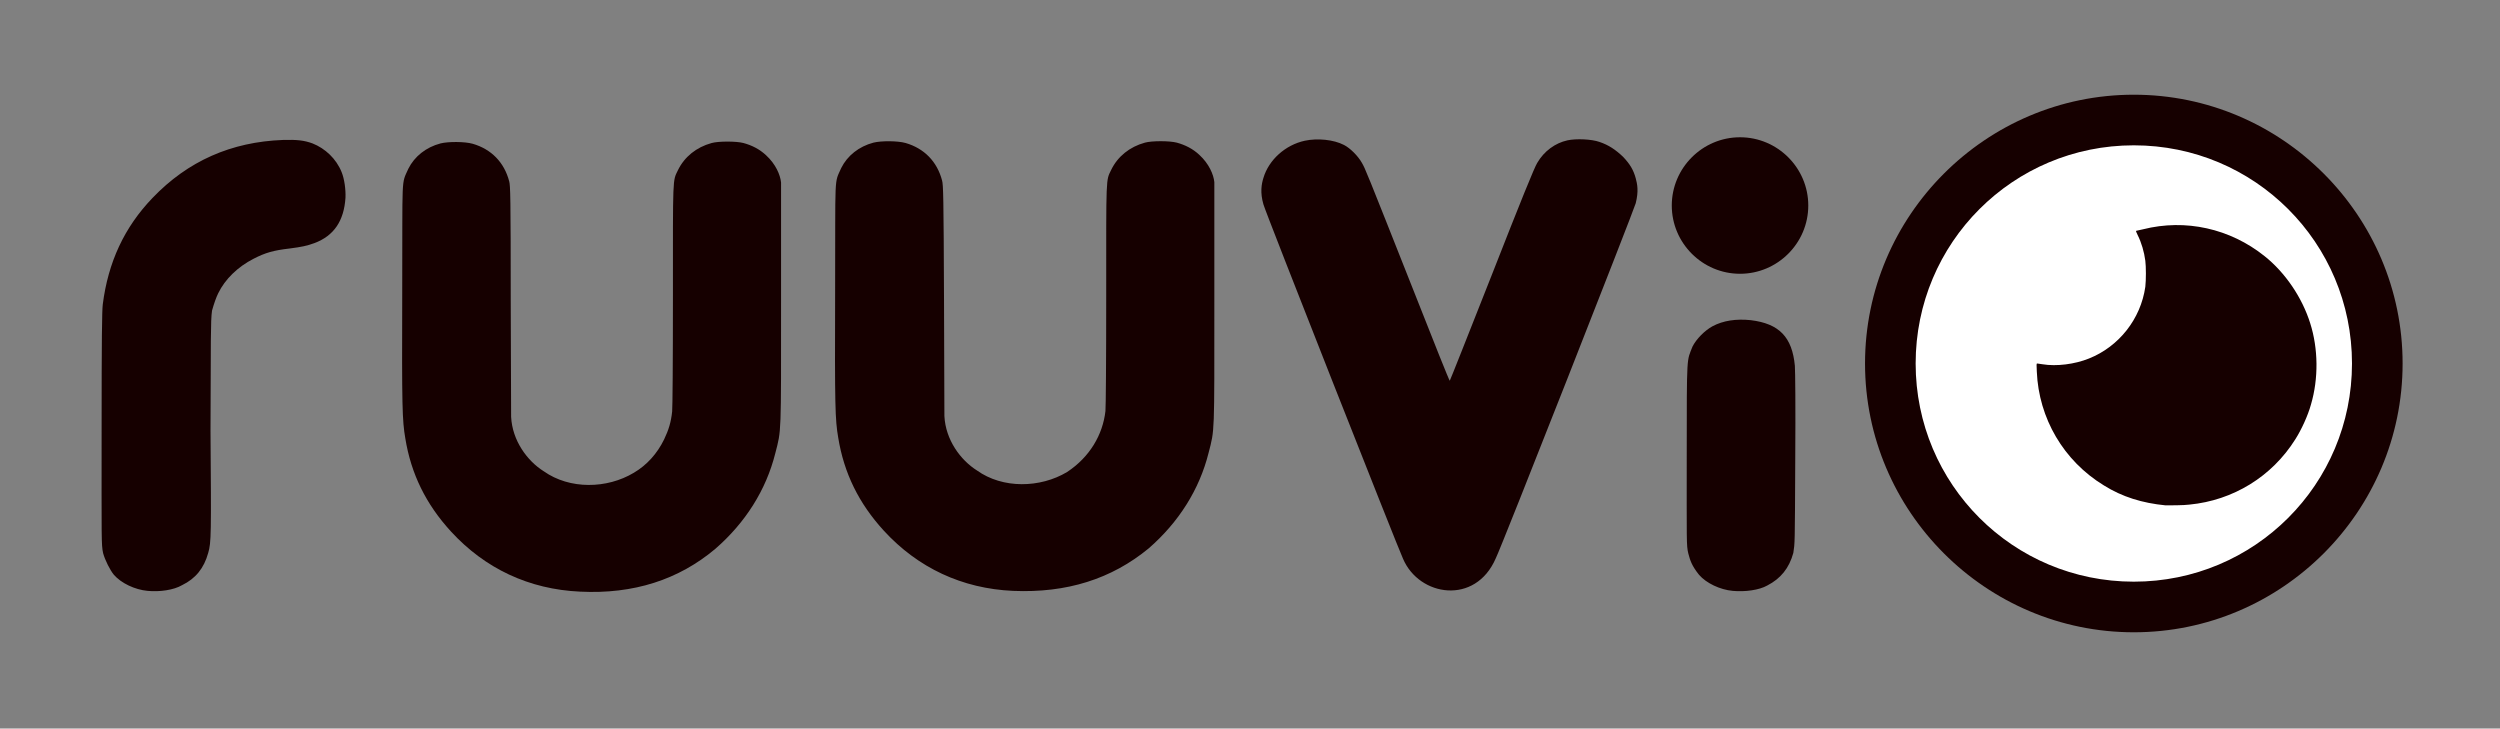 <svg version="1.2" baseProfile="tiny-ps" xmlns="http://www.w3.org/2000/svg" viewBox="0 0 652 190" width="652" height="190">
	<rect x="0" y="0" width="652" height="190" fill="#808080" stroke="none"/>
	<title>ruuvi-vector-logo-svg</title>
	<style>
		tspan { white-space:pre }
		.shp0 { fill: #ffffff } 
		.shp1 { fill: #160000 } 
	</style>
	<g id="Layer">
		<path id="Layer" class="shp0" d="M620 94.5C620 129 591.4 157 556.2 157C521 157 492.4 129 492.4 94.5C492.4 60 521 32 556.2 32C591.4 32 620 60 620 94.5Z" />
		<path id="Layer" fill-rule="evenodd" class="shp1" d="M626.6 94.8C626.6 133.4 595.1 164.9 556.5 164.9C517.9 164.9 486.4 133.4 486.4 94.8C486.4 56.2 517.9 24.7 556.5 24.7C595.1 24.7 626.6 56.2 626.6 94.8ZM499.6 94.8C499.6 126.3 525 151.7 556.5 151.7C588 151.7 613.4 126.3 613.4 94.8C613.4 63.3 588 37.9 556.5 37.9C525 37.9 499.6 63.3 499.6 94.8Z" />
		<path id="Layer" class="shp1" d="M451.9 154.1C448.6 153.8 445 152.1 443.1 149.9C441.2 147.5 440.8 146.2 440.3 144.3C439.8 142.2 439.9 141.3 439.9 118.8C439.9 91.8 439.9 94.3 441.4 90.4C442.4 88.4 444.6 86.2 446.6 85.1C449.4 83.6 452.8 83.1 456.6 83.5C464 84.4 467.4 87.9 468.1 95.4C468.2 96.9 468.3 105.6 468.2 120.2C468.1 142.6 468.1 141.5 467.7 144.2C466.6 148.2 464.4 150.9 460.9 152.7C458.8 153.9 455.1 154.4 451.9 154.1L451.9 154.1ZM264.2 154.1C250.9 153.5 239.4 148.1 230.5 138.4C224 131.3 220.1 123.4 218.6 114.1C217.8 109.4 217.7 106 217.8 76.4C217.9 44.6 217.5 48.1 219.4 43.8C221 40.6 224 38.2 227.8 37.2C229.8 36.7 234.1 36.7 236.2 37.3C241 38.7 244.4 42.1 245.7 47.1C246 48.2 246.1 51 246.2 78.4L246.3 108.5C246.6 114.7 250.5 120 254.8 122.7C261.5 127.5 271.3 127.3 278.3 123.1C284.2 119.2 287.6 113.4 288.3 107.2C288.4 106.1 288.5 94.8 288.5 77C288.5 45.5 288.4 47.2 289.8 44.3C291.5 40.8 294.6 38.3 298.6 37.2C300.4 36.7 305 36.7 306.9 37.2C309.1 37.8 311.1 38.8 312.8 40.4C315.3 42.7 316.5 45.5 316.7 47.5L316.7 78.7C316.7 113.7 316.8 111.9 315.2 118.1C312.8 127.7 307.4 136.2 299.6 143C289.9 151 278.2 154.7 264.2 154.1L264.2 154.1ZM38.5 154.1C35.2 153.8 31.6 152.1 29.7 149.9C28.7 148.7 27.4 146.1 26.9 144.3C26.4 142 26.5 141 26.5 112.2C26.5 88.2 26.6 81.1 26.8 79.4C28.2 68.4 32.4 59.3 39.8 51.6C49 42 60.3 37 73.8 36.5C77.5 36.4 79.3 36.6 81.5 37.4C84.8 38.7 87.7 41.4 89.1 44.9C89.8 46.6 90.2 49.4 90.1 51.6C89.7 57.6 87.1 61.5 82 63.4C80.1 64.1 78.7 64.4 75.6 64.8C71.3 65.3 69.2 65.9 66.1 67.5C62 69.6 58.7 72.8 56.9 76.5C56.4 77.5 55.8 79.2 55.3 81C54.9 83.6 55 89.2 54.9 112.3C55.1 139.4 55.1 141.5 54.3 144.2C53.2 148.2 51 150.9 47.5 152.6C45.3 153.9 41.6 154.4 38.5 154.1ZM365.9 145.7C364.9 143.7 329.9 55 329.5 53.3C328.6 50.2 329 48 329.5 46.4C330.9 41.7 335.2 37.8 340.3 36.7C343.6 36 347.8 36.4 350.5 37.8C352.1 38.6 354.2 40.7 355.2 42.5C356.1 44.1 356 43.8 368.9 76.4C373.9 89.1 378 99.4 378.1 99.3C378.2 99.2 383.1 86.8 389.1 71.6C396.7 52.2 400.2 43.6 400.9 42.5C402.7 39.4 405.6 37.3 408.8 36.6C411.1 36.1 415.1 36.3 417.1 37C419.5 37.8 421.3 39 423.3 40.9C425.1 42.8 426 44.3 426.6 46.5C427 48 427.4 49.8 426.6 53C426.2 54.6 391.5 142.9 390.1 145.6C384.8 157.9 370.1 155.6 365.9 145.7L365.9 145.7Z" />
		<path id="Layer" class="shp1" d="M151.3 154.3C138 153.7 126.5 148.3 117.6 138.6C111.1 131.5 107.2 123.6 105.7 114.3C104.9 109.6 104.8 106.2 104.9 76.6C105 44.8 104.6 48.3 106.5 44C108.1 40.8 111.1 38.4 114.9 37.4C116.9 36.9 121.2 36.9 123.3 37.5C128.1 38.9 131.5 42.3 132.8 47.3C133.1 48.4 133.2 51.2 133.2 78.6L133.3 108.7C133.6 114.9 137.5 120.2 141.8 122.9C148.6 127.7 158.3 127.5 165.3 123.3C168.7 121.3 171.4 118.3 173.2 114.6C174.4 112.1 175 110.1 175.3 107.3C175.4 106.2 175.5 94.9 175.5 77.1C175.5 45.6 175.4 47.3 176.8 44.4C178.5 40.9 181.6 38.4 185.6 37.3C187.4 36.8 192 36.8 193.9 37.3C196.1 37.9 198.1 38.9 199.8 40.5C202.3 42.8 203.5 45.6 203.7 47.6L203.7 78.8C203.7 113.8 203.8 112 202.2 118.2C199.8 127.8 194.4 136.3 186.6 143.1C177 151.2 165.2 155 151.3 154.3L151.3 154.3Z" />
		<path id="Layer" class="shp1" d="M471.6 53.6C471.6 63.4 463.6 71.4 453.8 71.4C444 71.4 436 63.4 436 53.6C436 43.8 444 35.8 453.8 35.8C463.6 35.8 471.6 43.8 471.6 53.6Z" />
		<path id="Layer" class="shp1" d="M571 131.6C582.4 130.5 592.5 124.3 598.6 114.6C600.2 112.1 601.9 108.4 602.7 105.5C604.7 98.7 604.6 90.9 602.5 84.3C600.4 77.6 596 71.1 590.6 66.8C581.6 59.6 570 57 558.9 59.8C558 60 557.2 60.2 557.1 60.2C557 60.2 557.2 60.7 557.5 61.3C558.5 63.3 559.2 65.7 559.5 68C559.7 69.5 559.7 73.1 559.5 74.8C558.3 83.2 552.6 90.4 544.8 93.5C541.1 95 536.3 95.6 532.7 95C532 94.9 531.4 94.8 531.3 94.8C531.1 94.8 531.1 95.1 531.2 96.9C531.7 109.1 538.2 120.2 548.7 126.6C553.5 129.6 558.7 131.2 564.8 131.8C565.8 131.8 569.6 131.8 571 131.6L571 131.6Z" />
	</g>
</svg>
